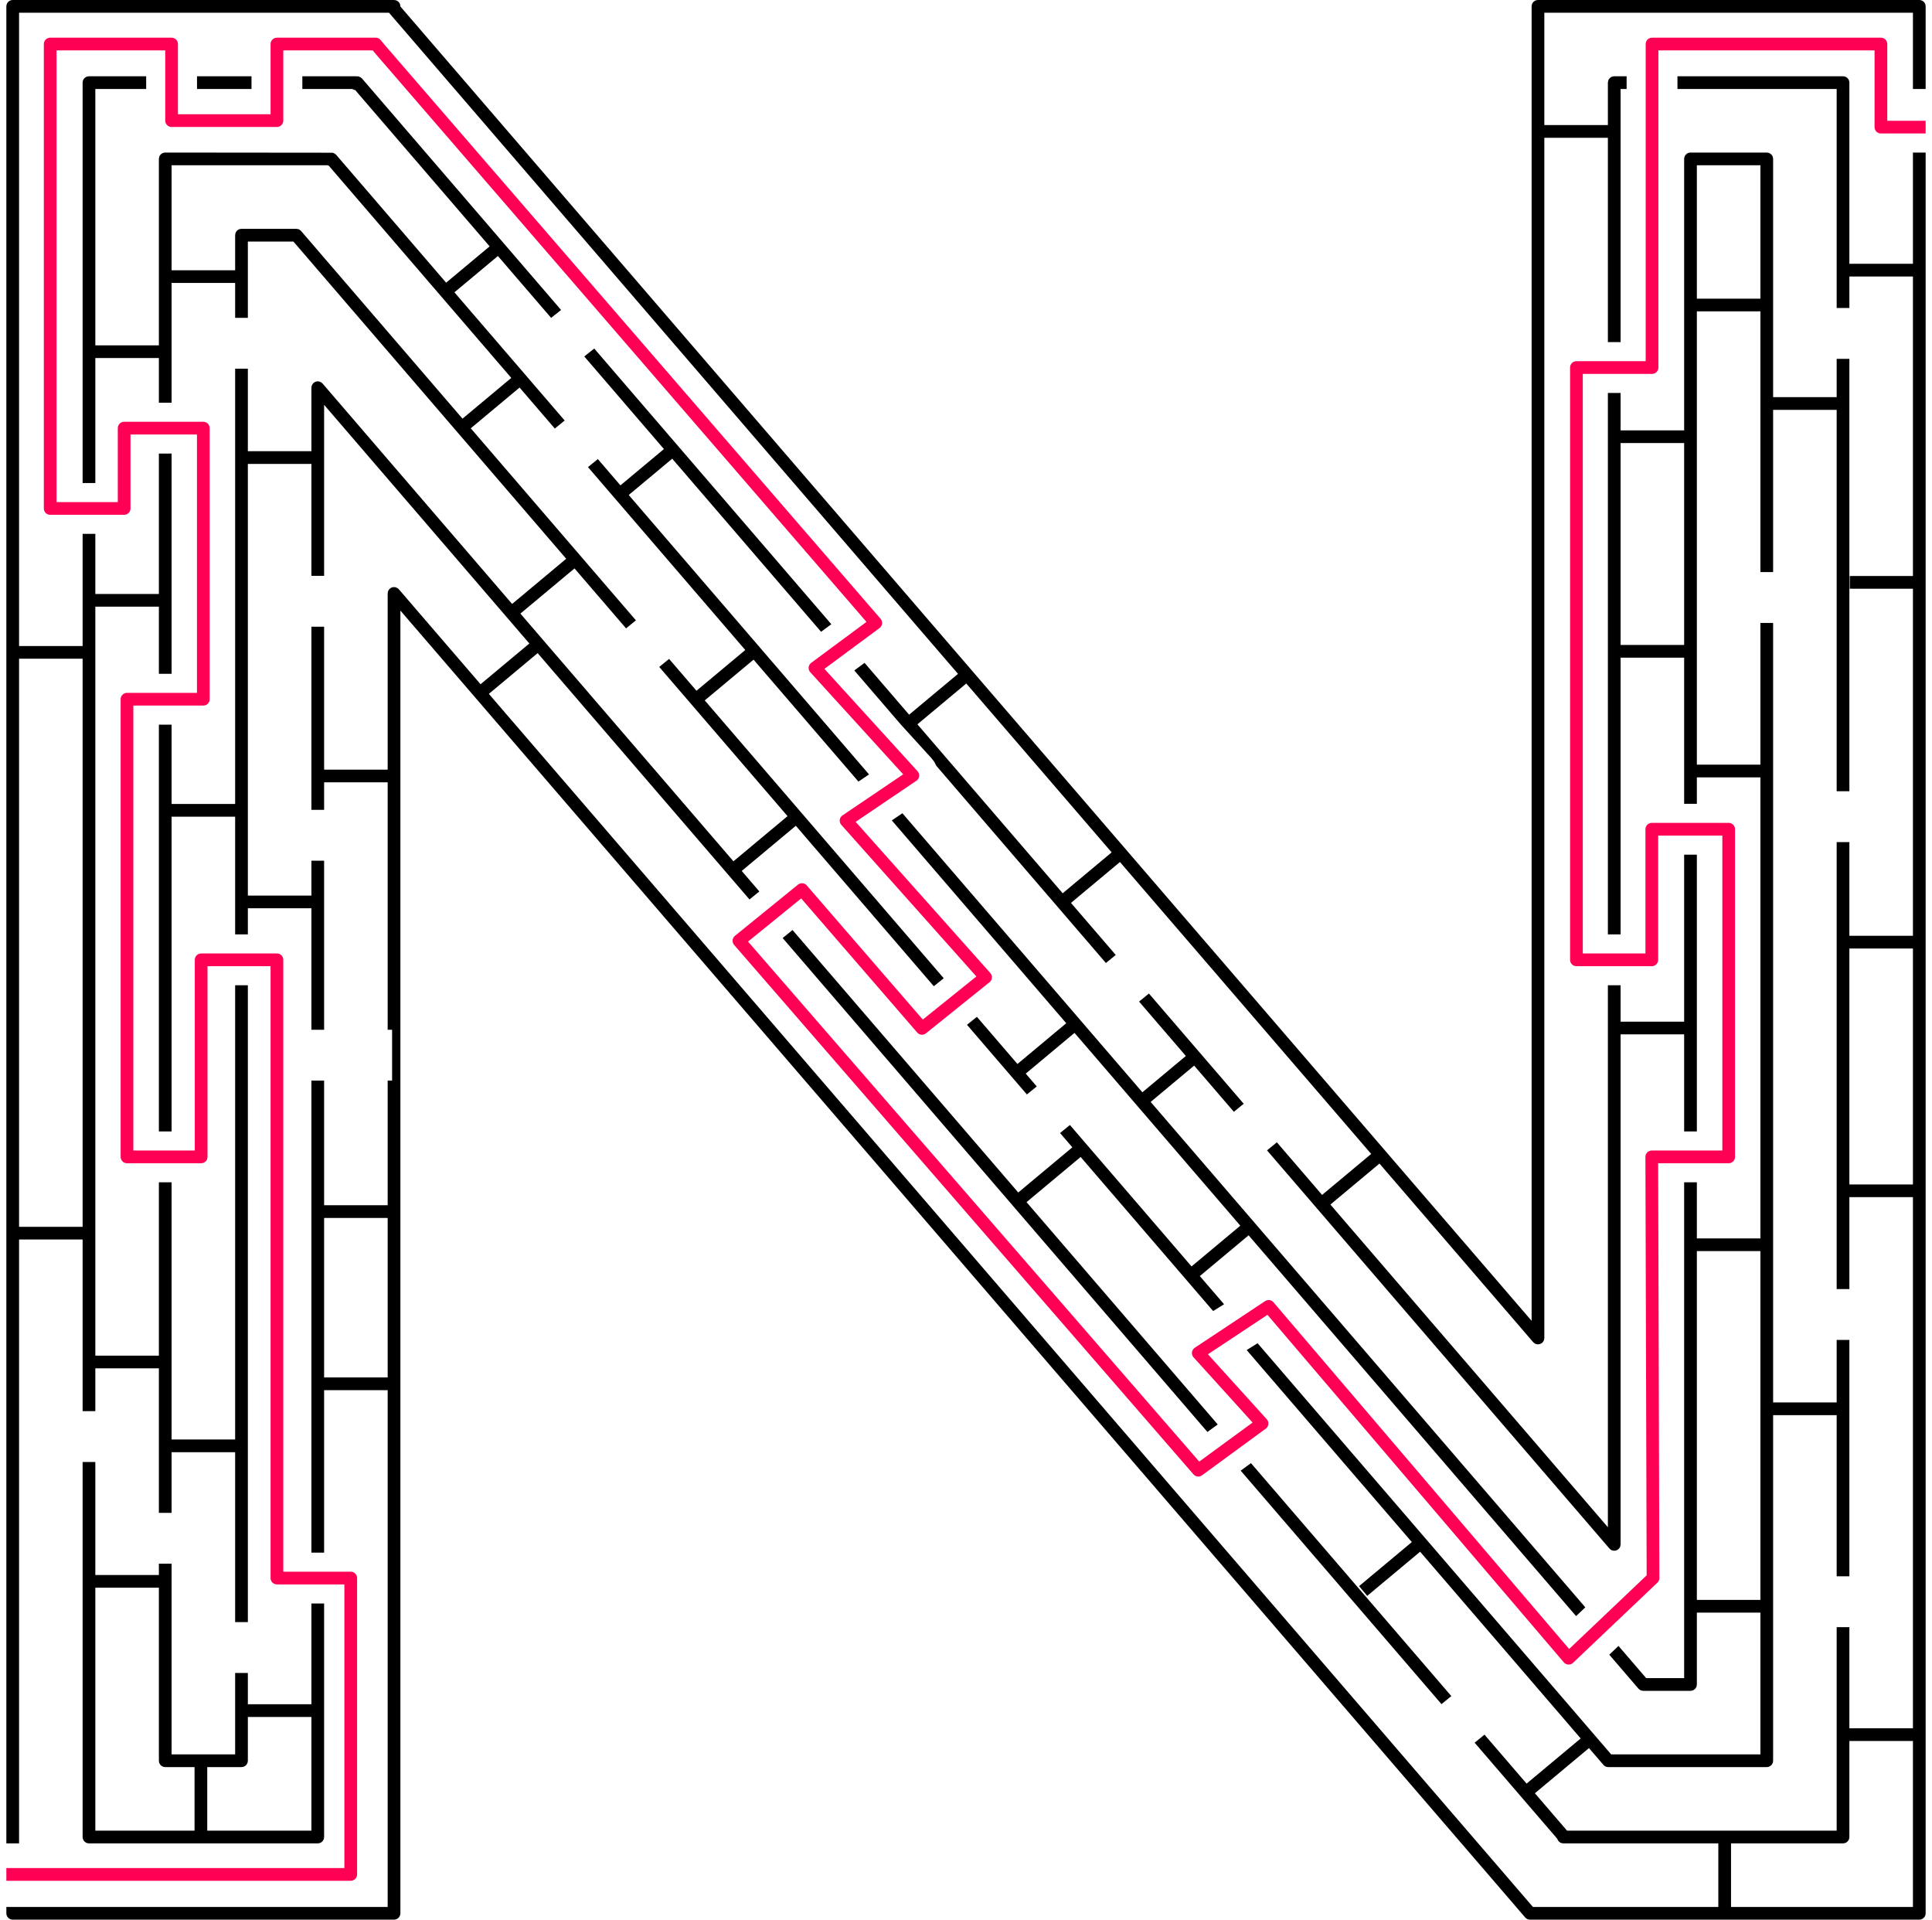 <svg class="c-maze c-maze--n" xmlns="http://www.w3.org/2000/svg" width="152" height="151" viewBox="0 0 152 151">
  <g fill="none" fill-rule="evenodd">
    <polyline class="c-maze__solution" stroke="#FF0055" points=".5 147.441 27.594 147.441 27.594 124.13 21.787 124.13 21.787 75.5 15.826 75.5 15.826 91 9.991 91 9.991 55 15.996 55 15.996 33.676 9.767 33.676 9.767 39.994 3.949 39.994 3.949 3.465 13.5 3.465 13.5 9.488 21.787 9.488 21.787 3.465 29.558 3.465 29.898 3.874 68.9 49 64.118 52.541 71.817 61 66.565 64.552 77.539 76.87 72.538 80.891 63.094 69.976 58.137 74.001 94.274 115.645 99.291 111.973 94.274 106.432 99.81 102.762 123.414 130.436 130.051 124.13 129.953 91 136.004 91 136.004 65.228 129.956 65.228 129.956 75.5 124.025 75.5 124.025 28.911 129.974 28.911 129.974 3.465 147.981 3.465 147.981 10 151.5 10" stroke-linejoin="round"/>
    <path class="c-maze__walls" fill="#000000" d="M11.5,7 L7.5,7 L7.5,27.164 L12.5,27.164 L12.5,12.5 C12.508,12.448 12.508,12.395 12.524,12.345 C12.573,12.194 12.694,12.074 12.845,12.024 C12.895,12.008 12.948,12.008 13,12 C17.34,12 26.181,12.013 26.181,12.013 C26.326,12.073 26.326,12.073 26.445,12.174 L35.1,22.236 L38.521,19.379 L27.94,7.078 L27.868,7.07 L27.721,7.003 L27.718,7 L23.787,7 L23.787,6 L28,6 C28.014,6.002 28.027,6.004 28.041,6.007 L28.061,6.002 L28.217,6.013 C28.361,6.073 28.362,6.073 28.481,6.174 L44.142,24.381 L43.359,25.004 L39.173,20.138 L35.752,22.994 L44.425,33.077 L43.65,33.71 L40.877,30.485 L37.038,33.69 L50.031,48.796 L49.256,49.429 L45.199,44.712 L40.943,48.265 L57.703,67.751 L61.959,64.197 L51.866,52.462 L52.641,51.83 L54.795,54.335 L58.634,51.13 L46.26,36.743 L47.035,36.111 L48.813,38.179 L52.234,35.323 L45.969,28.039 L46.752,27.416 L65.404,49.1 L64.598,49.697 L52.887,36.081 L49.466,38.937 L68.371,60.916 L67.537,61.48 L59.286,51.888 L55.447,55.093 L74.248,76.95 L73.468,77.577 L62.611,64.955 L58.355,68.509 L59.742,70.121 L58.966,70.752 L42.299,51.375 L38.461,54.58 L120.602,150 L135.189,150 L135.189,145 L123,145 C122.949,144.992 122.895,144.992 122.846,144.976 C122.745,144.943 122.658,144.879 122.596,144.794 C122.565,144.752 122.548,144.701 122.525,144.655 L122.523,144.644 L116.017,137.081 L116.792,136.448 L120.169,140.374 L120.106,140.298 L124.361,136.746 L111.728,122.058 L107.565,125.533 L106.925,124.765 L111.075,121.3 L98.083,106.195 L98.942,105.66 L126.759,138 L138.5,138 L138.5,126.848 L133.5,126.848 L133.5,132.5 C133.492,132.552 133.492,132.605 133.476,132.655 C133.426,132.806 133.306,132.926 133.154,132.976 C133.106,132.992 133.053,132.992 133,133 L129.283,133 C129.159,132.982 129.12,132.99 129.011,132.92 C128.971,132.894 128.939,132.857 128.904,132.826 L126.609,130.159 L127.335,129.469 L129.512,132 L132.5,132 L132.5,93 L133.5,93 L133.5,97.412 L138.5,97.412 L138.5,61.148 L133.5,61.148 L133.5,63.227 L132.5,63.227 L132.5,51.732 L127.5,51.732 L127.5,73.5 L126.5,73.5 L126.5,30.911 L127.5,30.911 L127.5,33.852 L132.5,33.852 L132.5,12.5 C132.508,12.448 132.508,12.395 132.524,12.345 C132.574,12.194 132.694,12.074 132.845,12.024 C132.895,12.008 132.948,12.008 133,12 L139,12 L139.154,12.024 C139.201,12.048 139.247,12.072 139.294,12.095 C139.391,12.192 139.432,12.21 139.475,12.345 C139.492,12.395 139.492,12.448 139.5,12.5 L139.5,31.24 L144.5,31.24 L144.5,28.227 L145.5,28.227 L145.5,62.238 L144.5,62.238 L144.5,32.24 L139.5,32.24 L139.5,45 L138.5,45 L138.5,24.492 L133.5,24.492 L133.5,60.148 L138.5,60.148 L138.5,49 L139.5,49 L139.5,110.315 L144.5,110.315 L144.5,105.397 L145.5,105.397 L145.5,123.991 L144.5,123.991 L144.5,111.315 L139.5,111.315 L139.5,138.5 C139.492,138.552 139.492,138.605 139.475,138.655 C139.426,138.806 139.306,138.926 139.154,138.976 C139.106,138.991 139.053,138.992 139,139 L126.529,139 C126.405,138.982 126.367,138.99 126.258,138.92 C126.218,138.894 126.186,138.857 126.15,138.826 L125.013,137.504 L120.757,141.057 L123.288,144 L144.5,144 L144.5,127.991 L145.5,127.991 L145.5,135.946 L150.5,135.946 L150.5,94.168 L145.5,94.168 L145.5,101.397 L144.5,101.397 L144.5,66.238 L145.5,66.238 L145.5,73.609 L150.5,73.609 L150.5,46.308 L145.535,46.308 L145.535,45.308 L150.5,45.308 L150.5,21.749 L145.5,21.749 L145.5,24.227 L144.5,24.227 L144.5,7 L131.974,7 L131.974,6 L145,6 C145.052,6.008 145.105,6.008 145.155,6.024 C145.306,6.074 145.426,6.194 145.476,6.346 C145.492,6.395 145.492,6.449 145.5,6.5 L145.5,20.749 L150.5,20.749 L150.5,12 L151.5,12 L151.5,12 L151.5,150.5 C151.492,150.552 151.492,150.605 151.476,150.655 C151.426,150.806 151.306,150.926 151.155,150.976 C151.106,150.991 151.054,150.992 151,151 L120.372,151 C120.248,150.982 120.21,150.99 120.101,150.92 C120.061,150.894 120.029,150.857 119.993,150.826 L31.5,48.027 L31.5,150.5 L31.476,150.655 C31.452,150.701 31.435,150.752 31.404,150.794 C31.342,150.879 31.255,150.943 31.154,150.976 C31.106,150.991 31.053,150.992 31,151 L1,151 C0.949,150.992 0.895,150.992 0.846,150.976 C0.694,150.926 0.574,150.806 0.524,150.655 C0.508,150.605 0.508,150.552 0.5,150.5 L0.5,150 L30.5,150 L30.5,109.349 L25.5,109.349 L25.5,122.13 L24.5,122.13 L24.5,85 L25.5,85 L25.5,94.805 L30.5,94.805 L30.5,85 L30.848,85 L30.848,81 L30.5,81 L30.5,61.539 L25.5,61.539 L25.5,63.704 L24.5,63.704 L24.5,49.297 L25.5,49.297 L25.5,60.539 L30.5,60.539 L30.5,46.68 L30.523,46.53 C30.545,46.485 30.561,46.436 30.59,46.394 C30.677,46.268 30.821,46.188 30.974,46.18 C31.025,46.178 31.075,46.19 31.125,46.195 C31.171,46.215 31.218,46.235 31.264,46.255 L31.379,46.353 L37.808,53.822 L41.647,50.617 L25.5,31.845 L25.5,45.297 L24.5,45.297 L24.5,36.492 L19.5,36.492 L19.5,70.445 L24.5,70.445 L24.5,67.704 L25.5,67.704 L25.5,81 L24.5,81 L24.5,71.445 L19.5,71.445 L19.5,73.5 L18.5,73.5 L18.5,64.241 L13.5,64.241 L13.5,89 L12.5,89 L12.5,57 L13.5,57 L13.5,63.241 L18.5,63.241 L18.5,29 L19.5,29 L19.5,35.492 L24.5,35.492 L24.5,30.496 L24.523,30.347 C24.545,30.302 24.561,30.252 24.59,30.211 C24.677,30.085 24.821,30.005 24.974,29.997 C25.025,29.995 25.075,30.007 25.125,30.012 C25.171,30.032 25.218,30.052 25.264,30.072 L25.379,30.17 L40.291,47.507 L44.547,43.953 L23.084,19 L19.5,19 L19.5,25 L18.5,25 L18.5,22.258 L13.5,22.258 L13.5,31.676 L12.5,31.676 L12.5,28.164 L7.5,28.164 L7.5,37.994 L6.5,37.994 L6.5,6.5 C6.508,6.449 6.508,6.395 6.524,6.346 C6.574,6.194 6.694,6.074 6.846,6.024 C6.895,6.008 6.949,6.008 7,6 L11.5,6 L11.5,7 Z M150.5,136.946 L145.5,136.946 L145.5,144.5 C145.492,144.552 145.492,144.605 145.476,144.655 C145.426,144.806 145.306,144.926 145.155,144.976 C145.106,144.991 145.054,144.992 145,145 L136.189,145 L136.189,150 L150.5,150 L150.5,136.946 Z M7.5,119 L7.5,119 L7.5,123 L7.5,123 L7.5,123.889 L12.5,123.889 L12.5,123 L13.5,123 L13.5,138 L18.5,138 L18.5,131.596 L19.5,131.596 L19.5,134.055 L24.5,134.055 L24.5,126.13 L25.5,126.13 L25.5,144.5 C25.492,144.552 25.492,144.605 25.476,144.655 C25.426,144.806 25.306,144.926 25.154,144.976 C25.106,144.991 25.053,144.992 25,145 L7.5,145 L7.5,145 L7,145 C6.949,144.992 6.895,144.992 6.846,144.976 C6.694,144.926 6.574,144.806 6.524,144.655 C6.508,144.605 6.508,144.552 6.5,144.5 L6.5,115 L7.5,115 L7.5,119 Z M1.5,145 L0.5,145 L0.5,0.5 C0.508,0.448 0.508,0.395 0.524,0.345 C0.574,0.194 0.694,0.074 0.846,0.024 C0.895,0.008 0.949,0.008 1,0 L31,0 C31.052,0.008 31.103,0.016 31.154,0.024 C31.201,0.048 31.252,0.065 31.294,0.095 C31.379,0.158 31.443,0.245 31.476,0.345 C31.492,0.395 31.492,0.448 31.5,0.5 L31.5,0.51 L120.5,103.898 L120.5,0.5 C120.508,0.448 120.508,0.395 120.524,0.345 C120.574,0.194 120.694,0.074 120.845,0.024 C120.895,0.008 120.948,0.008 121,0 L151,0 C151.052,0.008 151.105,0.008 151.155,0.024 C151.306,0.074 151.426,0.194 151.476,0.345 C151.492,0.395 151.492,0.448 151.5,0.5 L151.5,7 L150.5,7 L150.5,1 L121.5,1 L121.5,9.839 L126.5,9.839 L126.5,6.5 L126.525,6.346 C126.548,6.299 126.565,6.248 126.596,6.206 C126.658,6.121 126.745,6.057 126.846,6.024 C126.895,6.008 126.949,6.008 127,6 L127.974,6 L127.974,7 L127.5,7 L127.5,26.911 L126.5,26.911 L126.5,10.839 L121.5,10.839 L121.5,105.245 C121.48,105.376 121.489,105.418 121.41,105.531 C121.292,105.701 121.076,105.781 120.875,105.73 C120.742,105.695 120.722,105.658 120.621,105.572 L108.53,91.526 L104.669,94.75 L126.5,120.131 L126.5,77.5 L127.5,77.5 L127.5,80.364 L132.5,80.364 L132.5,67.228 L133.5,67.228 L133.5,89 L132.5,89 L132.5,81.364 L127.5,81.364 L127.5,121.479 C127.48,121.61 127.489,121.652 127.411,121.765 C127.292,121.935 127.075,122.015 126.875,121.963 C126.742,121.929 126.722,121.891 126.621,121.805 L99.683,90.487 L100.458,89.855 L104.016,93.992 L107.878,90.768 L88.111,67.806 L84.259,71.022 L87.782,75.117 L87.007,75.75 L73.667,60.24 C73.626,60.15 73.577,60.066 73.504,59.926 L73.296,59.654 L70.866,56.984 L67.213,52.737 L68.019,52.141 L71.525,56.217 L75.371,53.006 L30.621,1.022 L30.606,1 L1.5,1 L1.5,50.815 L6.5,50.815 L6.5,41.994 L7.5,41.994 L7.5,46.721 L12.5,46.721 L12.5,35.676 L13.5,35.676 L13.5,53 L12.5,53 L12.5,47.721 L7.5,47.721 L7.5,106.634 L12.5,106.634 L12.5,93 L13.5,93 L13.5,113.231 L18.5,113.231 L18.5,77.5 L19.5,77.5 L19.5,127.596 L18.5,127.596 L18.5,114.231 L13.5,114.231 L13.5,119 L12.5,119 L12.5,107.634 L7.5,107.634 L7.5,111 L6.5,111 L6.5,97.5 L1.5,97.5 L1.5,145 Z M24.5,135.055 L19.5,135.055 L19.5,138.5 C19.492,138.552 19.492,138.605 19.475,138.655 C19.426,138.806 19.305,138.926 19.154,138.976 C19.105,138.991 19.053,138.992 19,139 L16.305,139 L16.305,144 L24.5,144 L24.5,135.055 Z M12.5,124.889 L7.5,124.889 L7.5,144 L15.305,144 L15.305,139 L13,139 C12.948,138.992 12.895,138.992 12.845,138.976 C12.694,138.926 12.573,138.806 12.524,138.655 C12.508,138.605 12.508,138.552 12.5,138.5 L12.5,124.889 Z M114.183,133.415 L113.408,134.047 L97.611,115.681 L98.42,115.089 L114.183,133.415 Z M80.791,86.091 L76.078,80.611 L76.858,79.984 L80.047,83.693 L83.886,80.488 L70.163,64.533 L70.996,63.969 L89.876,85.919 L93.297,83.063 L89.616,78.783 L90.391,78.151 L97.849,86.821 L97.074,87.454 L93.949,83.821 L90.528,86.677 L124.724,126.433 L123.998,127.123 L98.234,97.17 L94.396,100.375 L96.303,102.591 L95.444,103.127 L85.019,91.007 L80.763,94.56 L95.804,112.047 L94.994,112.639 L61.575,73.786 L62.352,73.155 L80.111,93.802 L84.367,90.248 L83.4,89.125 L84.175,88.492 L93.744,99.617 L97.582,96.412 L84.538,81.246 L80.7,84.451 L81.566,85.459 L80.791,86.091 Z M133.5,125.848 L138.5,125.848 L138.5,98.412 L133.5,98.412 L133.5,125.848 Z M25.5,108.349 L30.5,108.349 L30.5,95.805 L25.5,95.805 L25.5,108.349 Z M1.5,96.5 L6.5,96.5 L6.5,51.815 L1.5,51.815 L1.5,96.5 Z M145.5,93.168 L150.5,93.168 L150.5,74.609 L145.5,74.609 L145.5,93.168 Z M72.177,56.975 L83.607,70.264 L87.459,67.048 L76.023,53.764 L72.177,56.975 Z M127.5,50.732 L132.5,50.732 L132.5,34.852 L127.5,34.852 L127.5,50.732 Z M25.774,13 L13.5,13 L13.5,21.258 L18.5,21.258 L18.5,18.5 L18.524,18.346 C18.548,18.299 18.565,18.248 18.595,18.206 C18.657,18.121 18.745,18.057 18.845,18.025 C18.895,18.008 18.948,18.008 19,18 L23.313,18 C23.437,18.018 23.476,18.01 23.584,18.08 C23.624,18.106 23.656,18.143 23.692,18.174 L36.386,32.932 L40.225,29.727 L25.866,13.033 L25.791,13.012 L25.774,13 Z M133.5,23.492 L138.5,23.492 L138.5,13 L133.5,13 L133.5,23.492 Z M15.5,7 L19.787,7 L19.787,6 L15.5,6 L15.5,7 Z"/>
  </g>
</svg>
